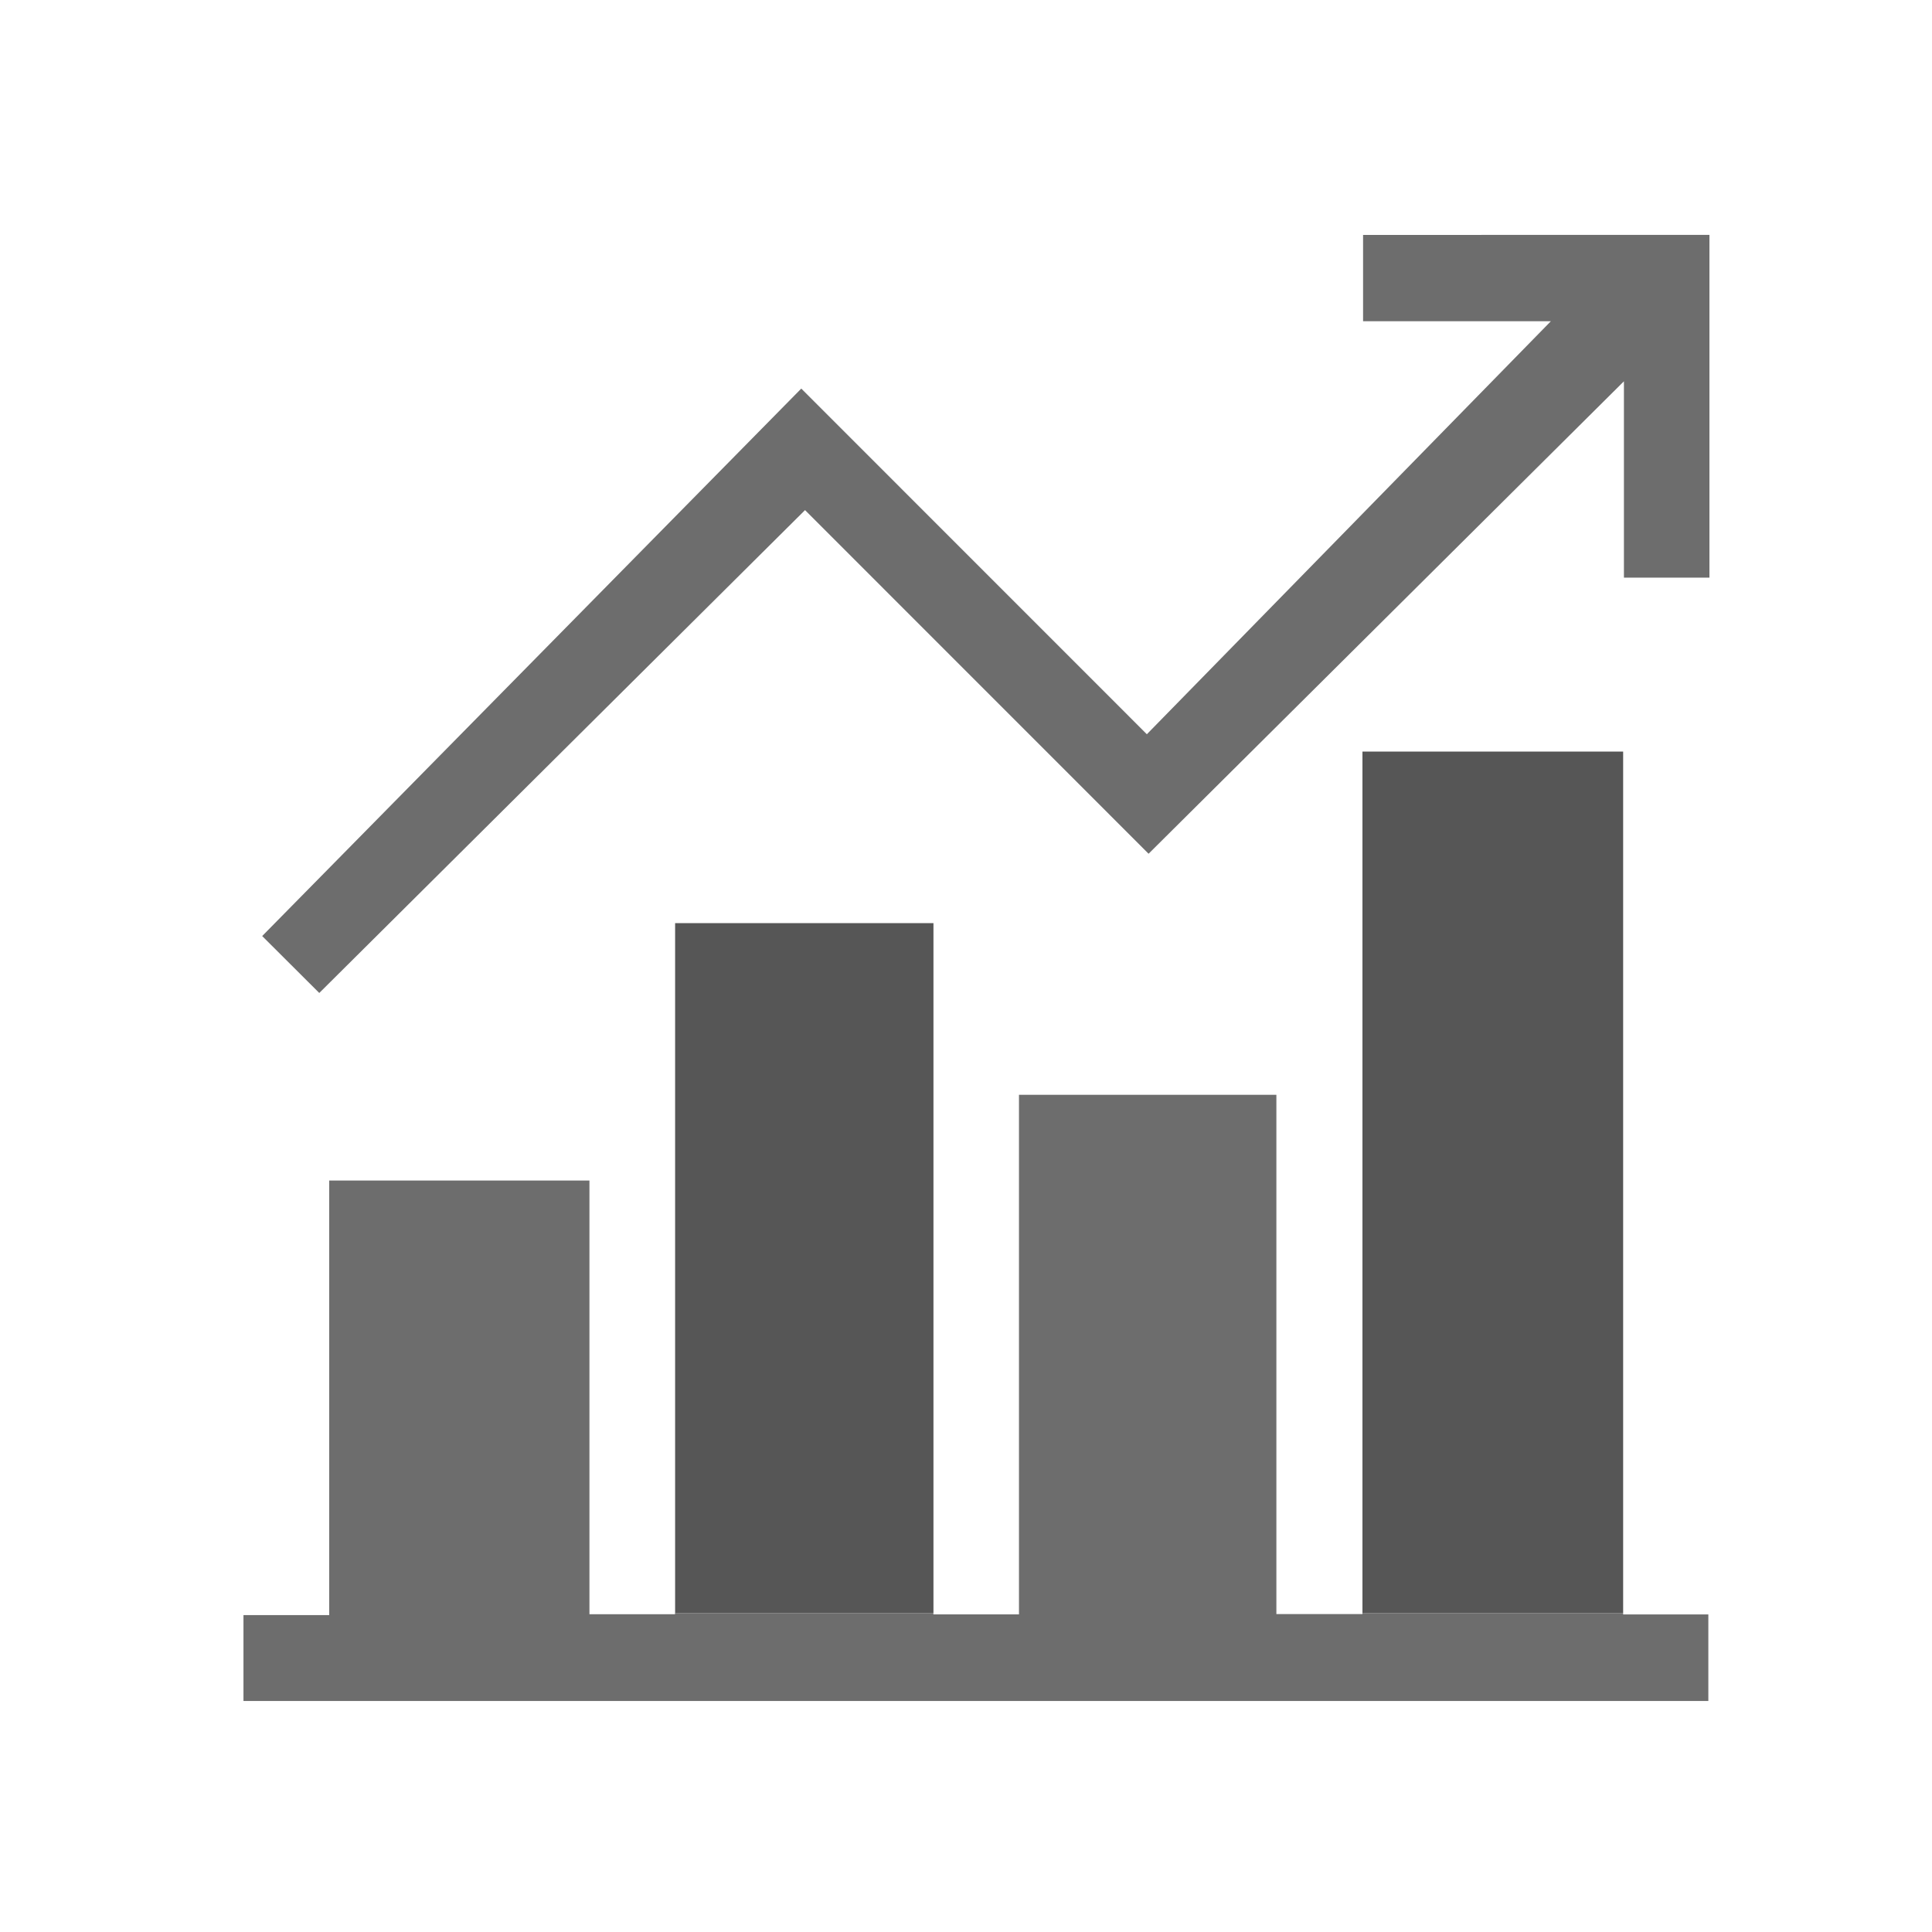<?xml version="1.0" encoding="utf-8"?>
<!-- Generator: Adobe Illustrator 23.0.3, SVG Export Plug-In . SVG Version: 6.00 Build 0)  -->
<svg version="1.1" id="圖層_1" xmlns="http://www.w3.org/2000/svg" xmlns:xlink="http://www.w3.org/1999/xlink" x="0px" y="0px"
	 viewBox="0 0 246.71 246.71" style="enable-background:new 0 0 246.71 246.71;" xml:space="preserve">
<style type="text/css">
	.st0{fill:#65E9B9;}
	.st1{fill:#2DAD79;}
	.st2{fill:none;}
	.st3{fill:#6D6D6D;}
	.st4{fill:#565656;}
</style>
<g>
	<path class="st3" d="M207.27,206h-33.29c0,0.04,0,0.07,0,0.11c-3.69,0-7.24,0-10.99,0c0-22.21,0-44.28,0-66.31
		c-11.02,0-21.84,0-32.87,0c0,22.18,0,44.26,0,66.35c-3.71,0-7.22,0-10.93,0c0-0.05,0-0.1,0-0.15H86.2c0,0.04,0,0.09,0,0.13
		c-3.71,0-7.22,0-10.93,0c0-18.53,0-36.95,0-55.38c-11.14,0-22.09,0-33.23,0c0,18.51,0,36.93,0,55.49c-3.78,0-7.37,0-10.95,0
		c0,3.66,0,7.31,0,10.97c62.37,0,124.74,0,187.06,0c0-3.81,0-7.36,0-11.05c-3.66,0-7.17,0-10.88,0
		C207.27,206.11,207.27,206.05,207.27,206z"/>
	<path class="st3" d="M174.06,30c0,3.63,0,7.25,0,11.02c8.52,0,16.77,0,23.98,0c-16.82,17.19-34.07,34.83-51.59,52.74
		c-14.75-14.75-29.29-29.29-44.13-44.14C79.33,72.97,56.3,96.36,33.48,119.53c2.17,2.16,4.69,4.68,7.29,7.27
		C61.3,106.4,81.98,85.84,102.8,65.14c14.7,14.7,29.24,29.24,43.87,43.88c20.17-20.04,40.26-40.01,60.7-60.33
		c0,8.73,0,16.87,0,25.07c3.69,0,7.24,0,10.92,0c0-14.66,0-29.21,0-43.77C203.55,30,188.81,30,174.06,30z"/>
	<path class="st4" d="M119.2,117.88c-11.06,0-21.93,0-32.99,0c0,29.48,0,58.82,0,88.12h32.99
		C119.2,176.57,119.2,147.23,119.2,117.88z"/>
	<path class="st4" d="M207.27,95.97c-11.19,0-22.17,0-33.29,0c0,36.77,0,73.4,0,110.03h33.29
		C207.27,169.21,207.27,132.56,207.27,95.97z"/>
</g>
</svg>
